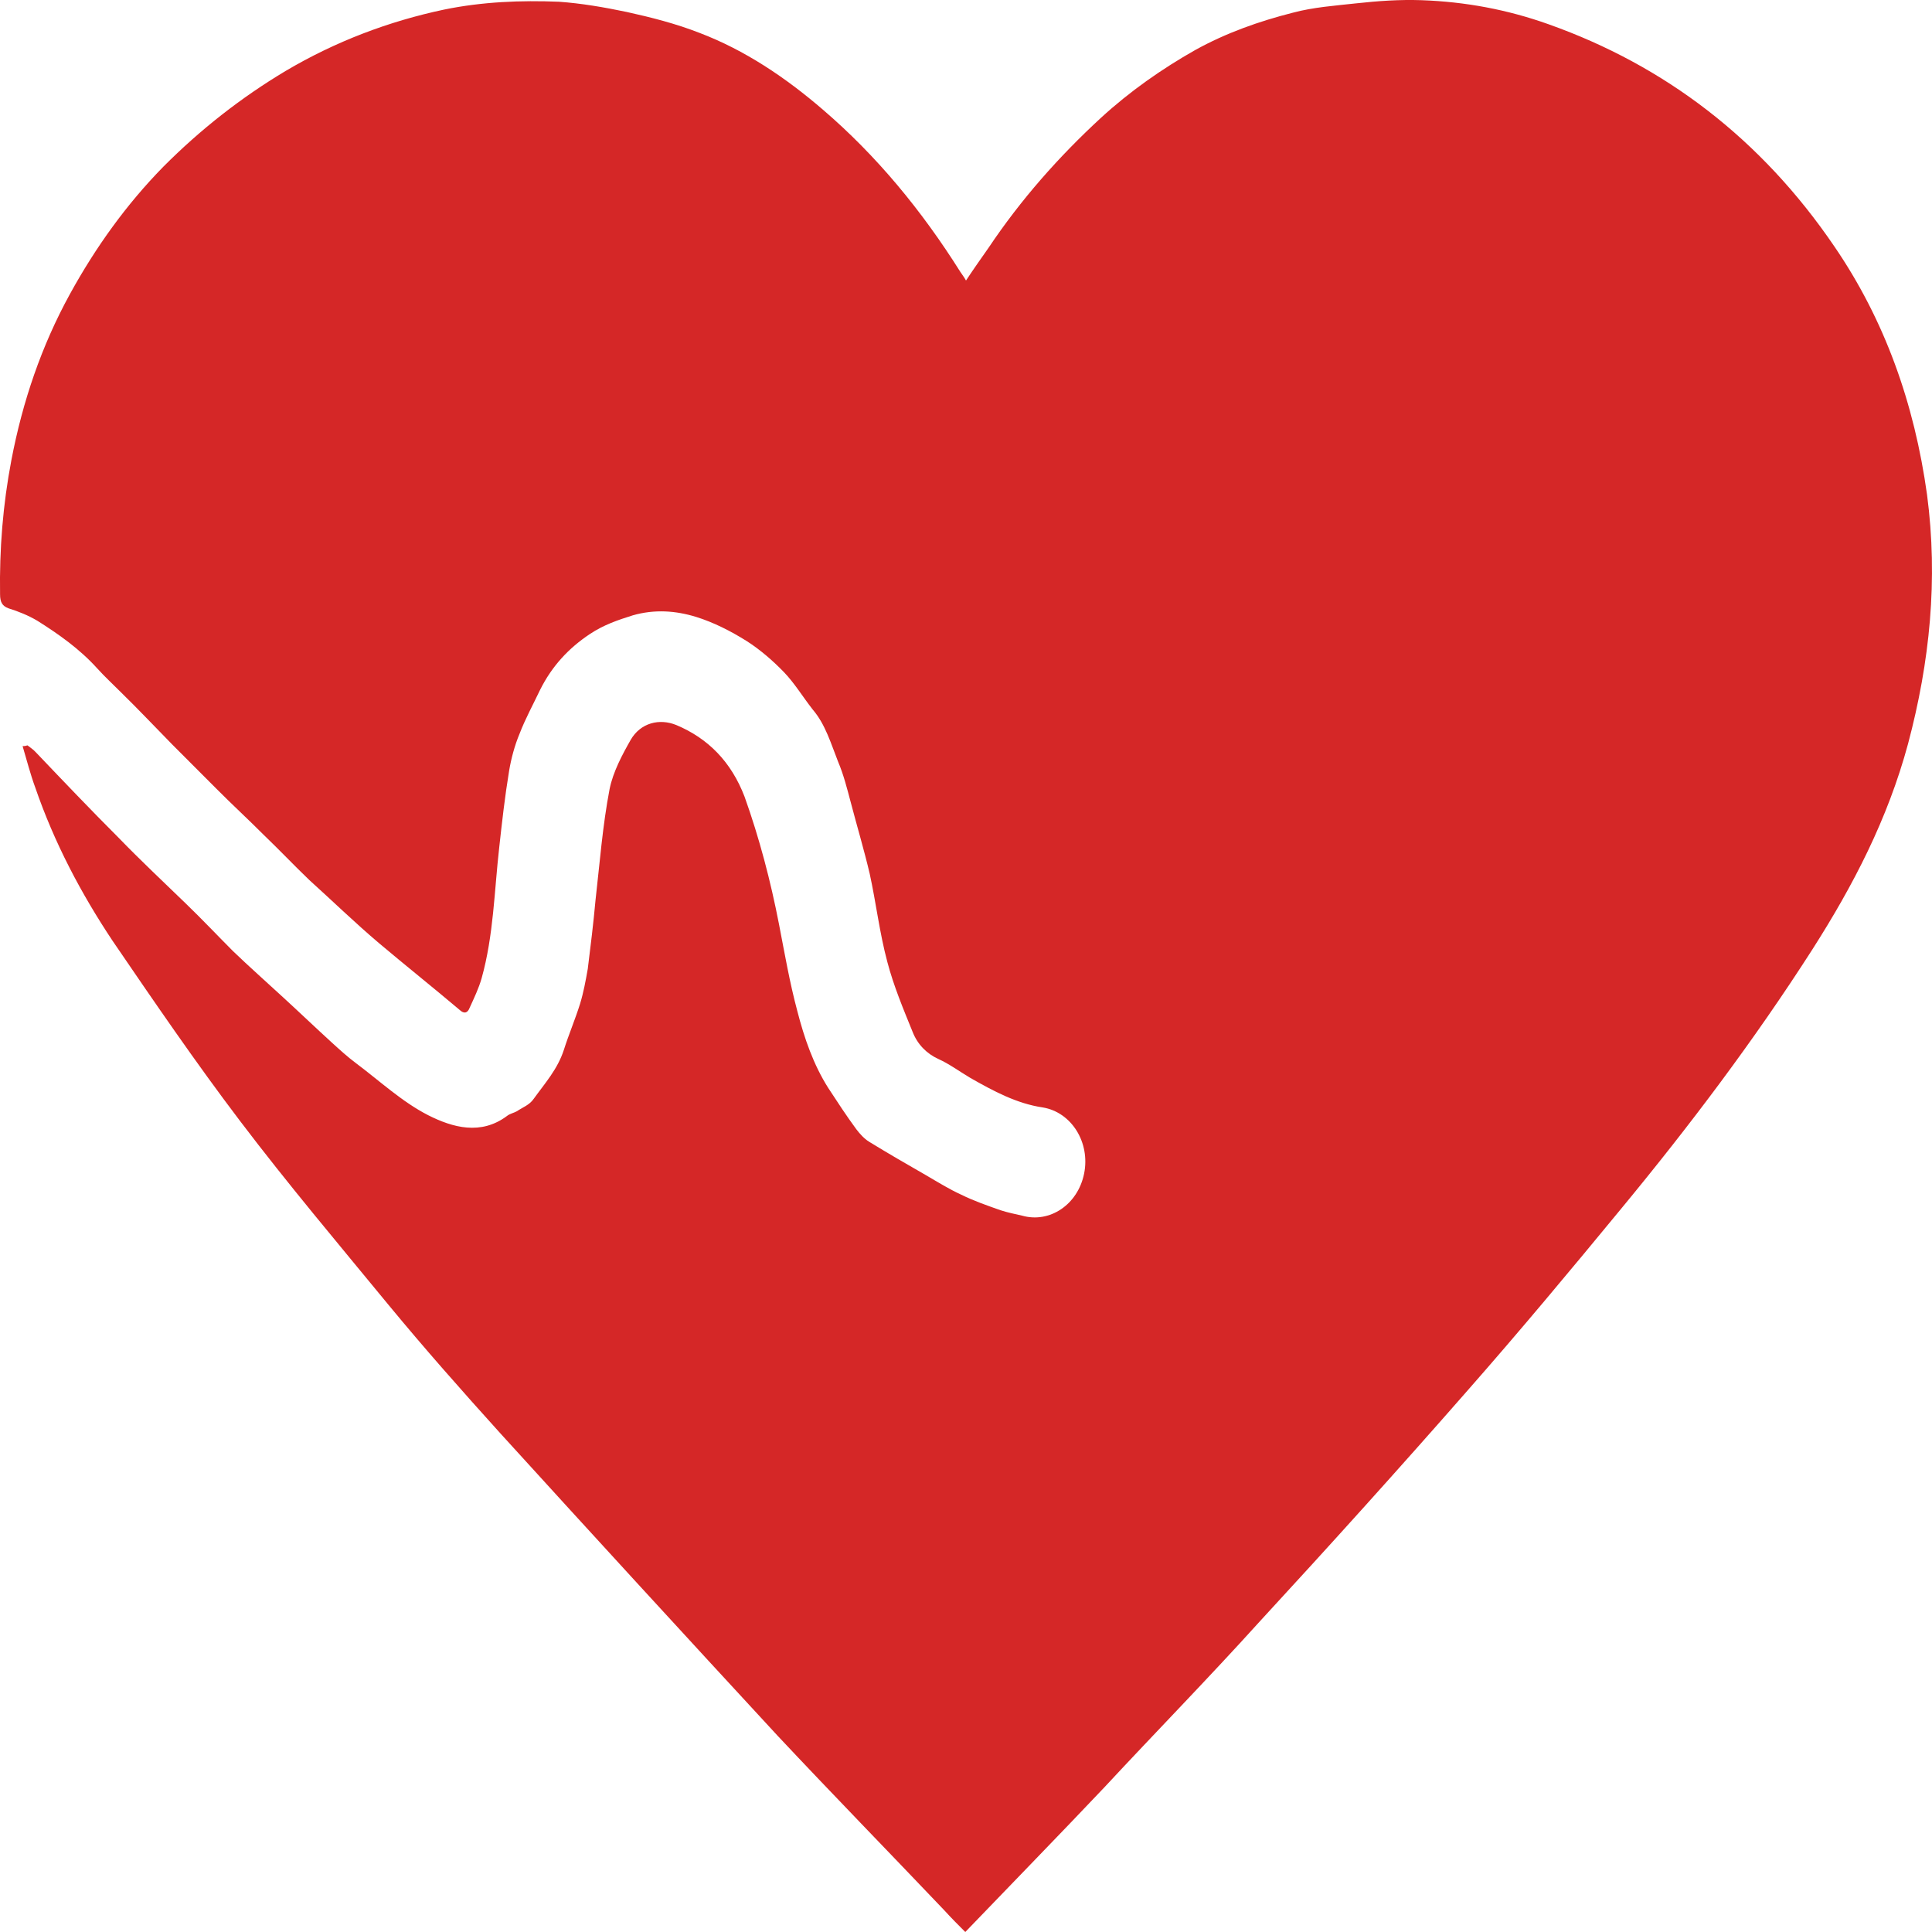 <svg width="30" height="30" viewBox="0 0 30 30" fill="none" xmlns="http://www.w3.org/2000/svg">
<path d="M0.427 11.574C0.471 11.61 0.514 11.634 0.558 11.683C0.984 12.13 1.41 12.577 1.846 13.013C2.185 13.363 2.534 13.69 2.883 14.028C3.134 14.27 3.374 14.524 3.615 14.766C3.866 15.008 4.139 15.249 4.401 15.491C4.652 15.721 4.892 15.951 5.143 16.18C5.263 16.289 5.394 16.41 5.525 16.507C5.896 16.785 6.245 17.111 6.649 17.317C7.031 17.51 7.468 17.631 7.872 17.329C7.916 17.293 7.981 17.281 8.025 17.256C8.112 17.196 8.221 17.16 8.287 17.063C8.461 16.821 8.658 16.604 8.756 16.301C8.833 16.059 8.931 15.83 9.007 15.588C9.062 15.407 9.095 15.225 9.127 15.044C9.171 14.693 9.215 14.331 9.247 13.98C9.313 13.4 9.357 12.819 9.466 12.251C9.52 11.985 9.662 11.719 9.793 11.489C9.946 11.223 10.241 11.151 10.503 11.259C10.994 11.465 11.354 11.828 11.562 12.372C11.791 13.013 11.966 13.678 12.097 14.355C12.184 14.802 12.26 15.249 12.38 15.697C12.489 16.12 12.631 16.531 12.861 16.894C13.003 17.111 13.145 17.329 13.297 17.535C13.352 17.607 13.417 17.68 13.494 17.728C13.789 17.909 14.083 18.079 14.378 18.248C14.564 18.357 14.738 18.465 14.924 18.55C15.12 18.647 15.328 18.719 15.535 18.792C15.644 18.828 15.764 18.852 15.873 18.877C16.299 18.997 16.736 18.707 16.834 18.224C16.932 17.74 16.638 17.269 16.19 17.196C15.786 17.136 15.426 16.942 15.066 16.737C14.902 16.64 14.738 16.519 14.575 16.446C14.389 16.362 14.247 16.217 14.171 16.023C14.029 15.673 13.876 15.31 13.778 14.935C13.658 14.488 13.603 14.016 13.505 13.569C13.417 13.194 13.308 12.831 13.21 12.457C13.155 12.251 13.101 12.033 13.014 11.828C12.904 11.55 12.817 11.247 12.62 11.018C12.468 10.824 12.337 10.607 12.173 10.437C11.998 10.256 11.802 10.087 11.594 9.954C11.343 9.797 11.081 9.664 10.808 9.579C10.492 9.482 10.164 9.458 9.826 9.555C9.597 9.627 9.378 9.7 9.16 9.845C8.833 10.062 8.571 10.341 8.385 10.715C8.276 10.945 8.156 11.163 8.068 11.393C7.992 11.574 7.937 11.779 7.905 11.973C7.839 12.372 7.796 12.759 7.752 13.158C7.675 13.835 7.665 14.524 7.479 15.189C7.435 15.346 7.359 15.503 7.293 15.648C7.261 15.733 7.206 15.745 7.141 15.685C6.726 15.334 6.3 14.995 5.885 14.645C5.514 14.331 5.165 13.992 4.804 13.666C4.564 13.436 4.335 13.194 4.095 12.964C3.855 12.723 3.604 12.493 3.364 12.251C3.134 12.021 2.905 11.791 2.676 11.562C2.403 11.284 2.141 11.006 1.868 10.74C1.748 10.619 1.628 10.51 1.508 10.377C1.235 10.075 0.907 9.845 0.58 9.639C0.438 9.555 0.285 9.494 0.132 9.446C0.034 9.41 0.001 9.349 0.001 9.228C-0.01 8.527 0.045 7.838 0.176 7.149C0.351 6.23 0.645 5.371 1.082 4.573C1.486 3.836 1.966 3.171 2.534 2.591C3.112 2.01 3.746 1.514 4.433 1.103C5.208 0.644 6.038 0.33 6.9 0.148C7.49 0.027 8.09 0.003 8.68 0.027C9.029 0.052 9.378 0.112 9.728 0.185C10.11 0.269 10.492 0.366 10.863 0.511C11.562 0.777 12.195 1.2 12.784 1.708C13.614 2.421 14.312 3.268 14.913 4.223C14.935 4.259 14.967 4.295 15 4.356C15.12 4.174 15.24 4.005 15.35 3.848C15.852 3.098 16.441 2.433 17.096 1.829C17.544 1.418 18.046 1.067 18.559 0.777C19.039 0.511 19.552 0.33 20.076 0.197C20.393 0.112 20.731 0.088 21.059 0.052C21.397 0.015 21.735 -0.009 22.074 0.003C22.751 0.027 23.406 0.148 24.05 0.378C25.851 1.019 27.346 2.155 28.482 3.824C29.268 4.972 29.726 6.266 29.923 7.681C30.097 8.999 29.966 10.28 29.628 11.55C29.311 12.723 28.776 13.75 28.143 14.742C27.237 16.156 26.233 17.486 25.174 18.768C24.388 19.723 23.602 20.666 22.794 21.585C21.725 22.806 20.644 24.003 19.552 25.188C18.766 26.058 17.948 26.893 17.151 27.751C16.441 28.501 15.721 29.238 14.989 30C14.88 29.891 14.771 29.782 14.662 29.662C13.799 28.755 12.926 27.86 12.075 26.953C10.634 25.393 9.204 23.834 7.774 22.262C7.184 21.609 6.595 20.944 6.027 20.255C5.252 19.312 4.466 18.381 3.724 17.402C3.036 16.495 2.392 15.552 1.748 14.609C1.257 13.871 0.842 13.085 0.547 12.227C0.471 12.021 0.416 11.804 0.351 11.586C0.405 11.586 0.416 11.574 0.427 11.574Z" fill="#D52727"/>
</svg>
